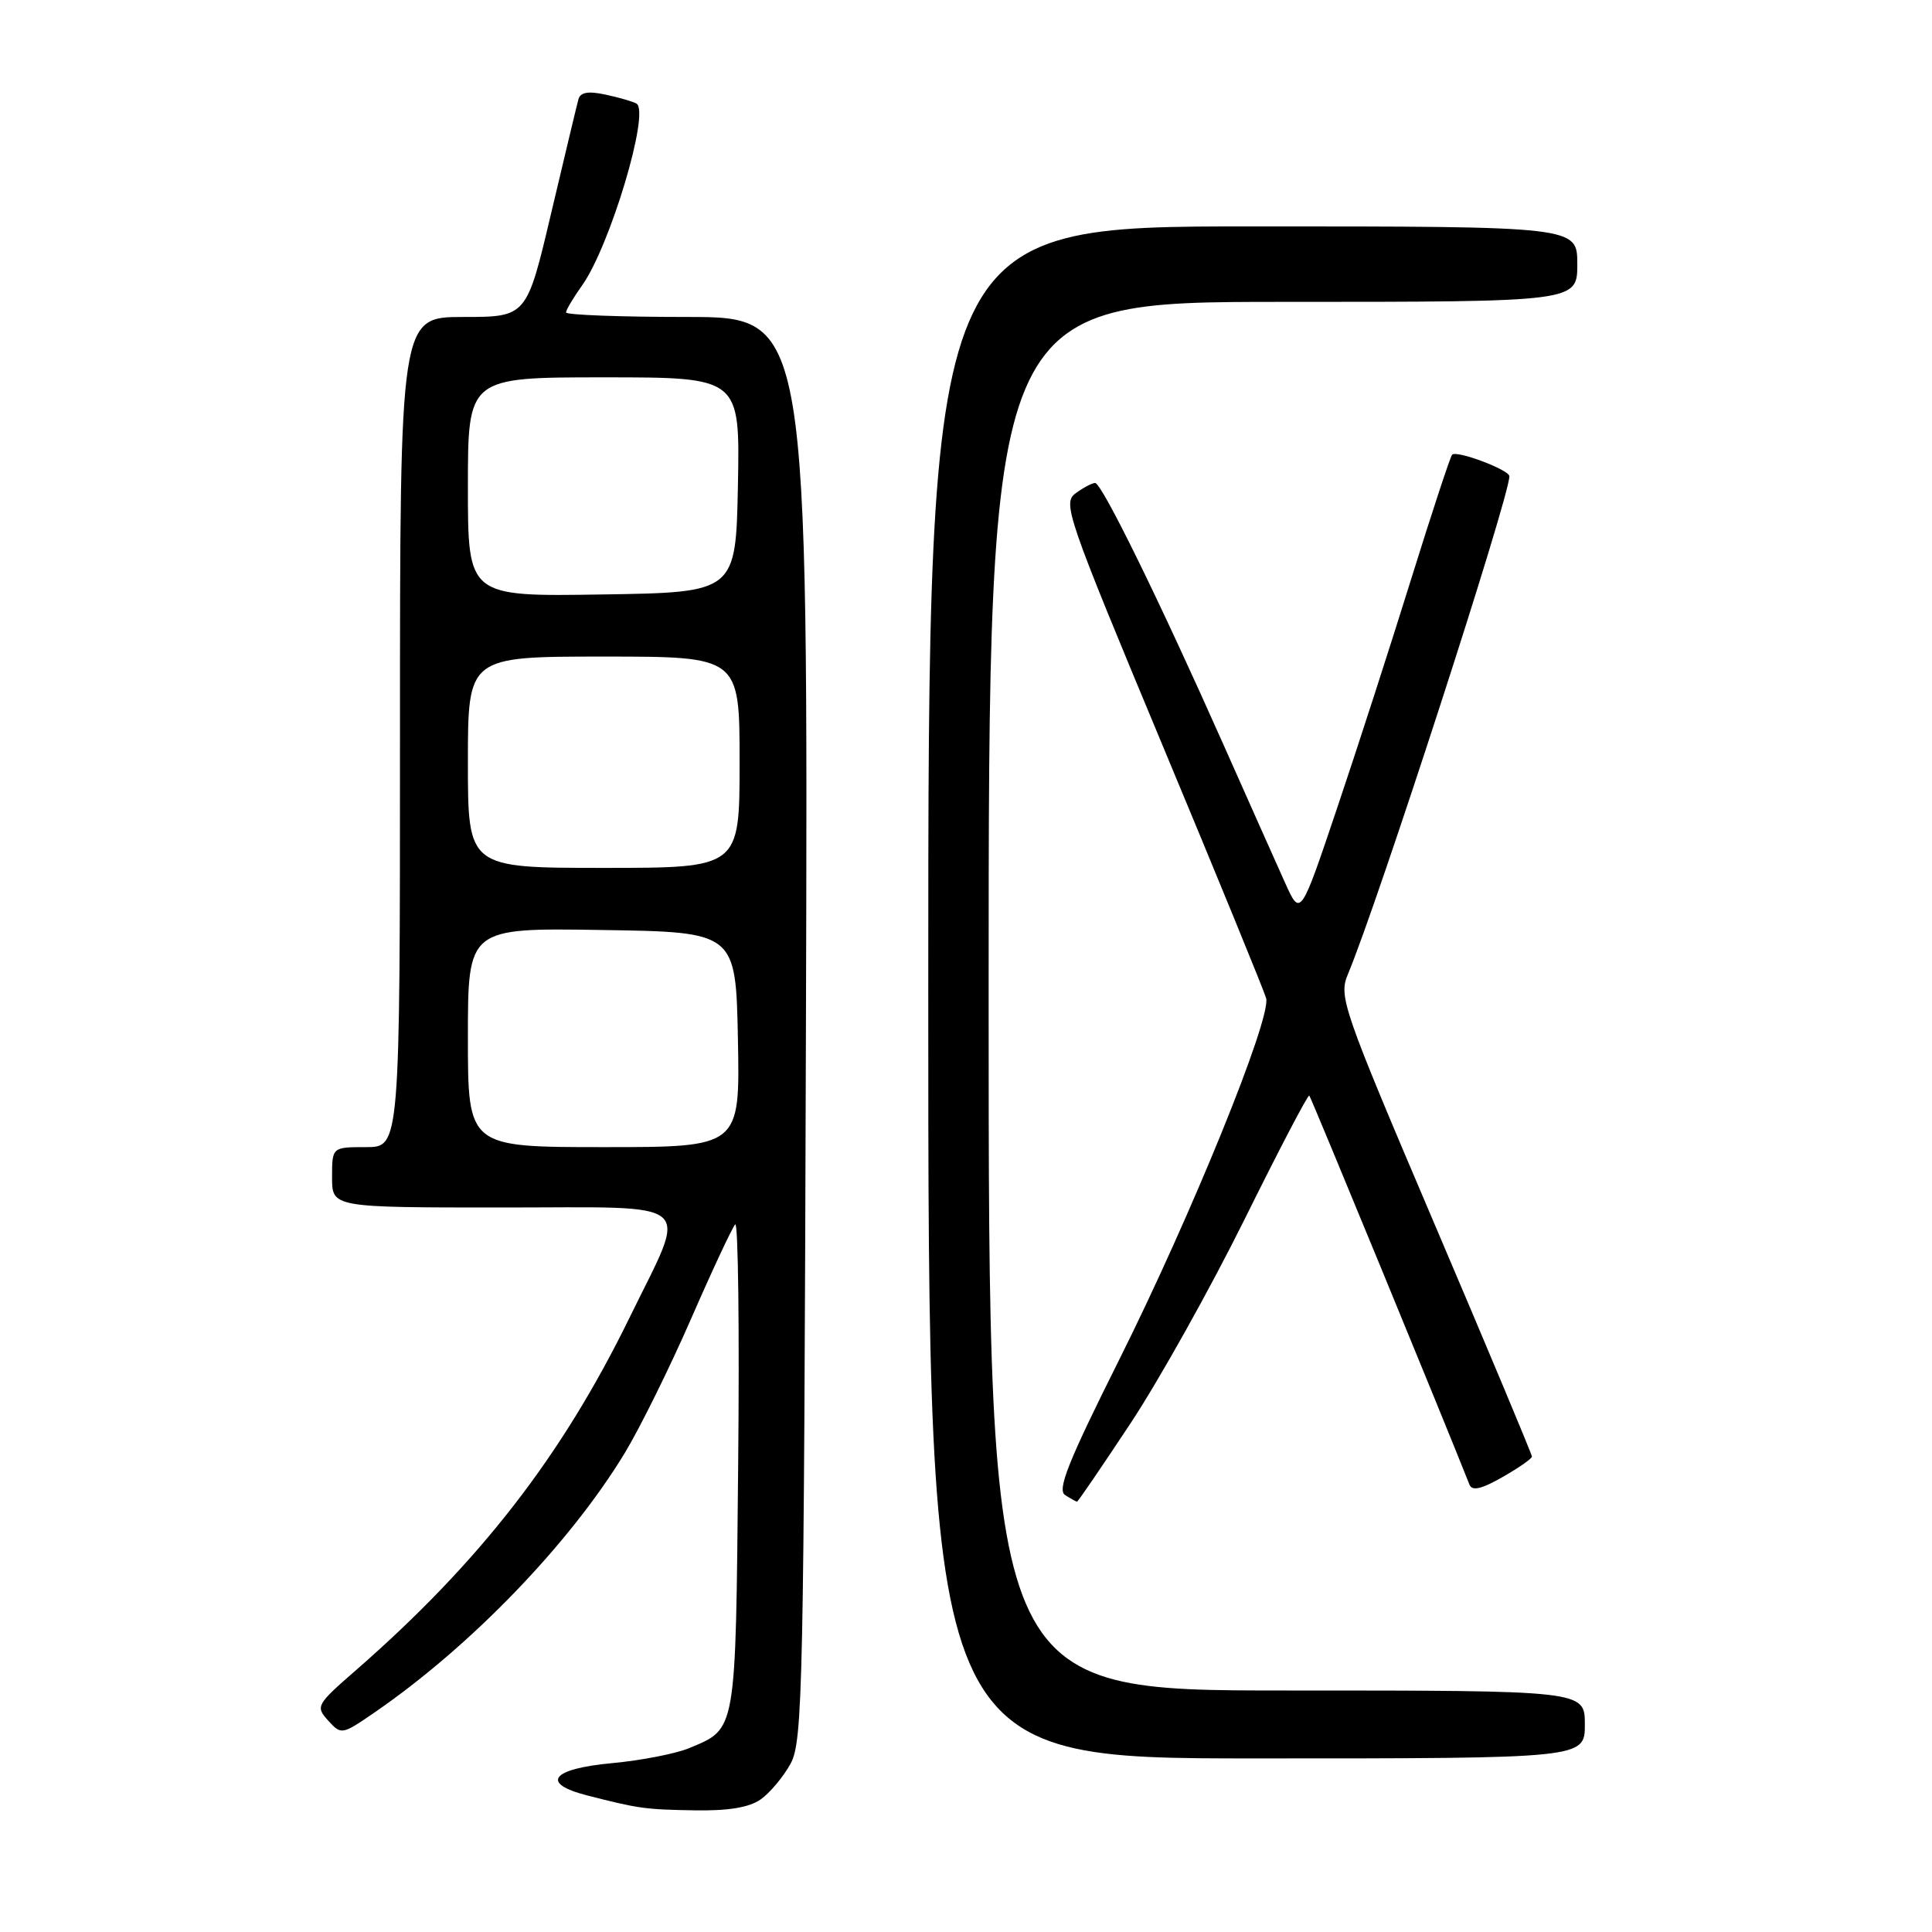 <?xml version="1.0" encoding="UTF-8" standalone="no"?>
<!DOCTYPE svg PUBLIC "-//W3C//DTD SVG 1.1//EN" "http://www.w3.org/Graphics/SVG/1.1/DTD/svg11.dtd" >
<svg xmlns="http://www.w3.org/2000/svg" xmlns:xlink="http://www.w3.org/1999/xlink" version="1.1" viewBox="0 0 256 256">
 <g >
 <path fill="currentColor"
d=" M 100.78 238.44 C 102.01 237.58 103.80 235.44 104.76 233.69 C 106.37 230.73 106.52 223.68 106.79 136.25 C 107.08 42.00 107.08 42.00 91.04 42.00 C 82.22 42.00 75.00 41.73 75.00 41.40 C 75.00 41.08 75.96 39.46 77.13 37.82 C 80.83 32.62 86.16 14.81 84.34 13.73 C 83.88 13.46 82.04 12.92 80.25 12.54 C 77.93 12.04 76.90 12.22 76.64 13.17 C 76.44 13.90 74.82 20.69 73.03 28.25 C 69.79 42.00 69.79 42.00 61.40 42.00 C 53.00 42.00 53.00 42.00 53.00 97.00 C 53.00 152.00 53.00 152.00 48.50 152.00 C 44.00 152.00 44.00 152.00 44.00 156.00 C 44.00 160.00 44.00 160.00 66.61 160.00 C 92.80 160.00 91.21 158.63 83.42 174.59 C 74.42 193.01 63.55 207.01 47.12 221.35 C 41.91 225.89 41.79 226.11 43.49 227.99 C 45.22 229.90 45.31 229.88 49.66 226.89 C 62.40 218.12 75.48 204.56 82.78 192.54 C 84.78 189.24 88.74 181.23 91.57 174.75 C 94.40 168.26 97.04 162.63 97.42 162.24 C 97.81 161.85 97.99 176.20 97.81 194.12 C 97.47 229.82 97.61 229.01 91.31 231.64 C 89.56 232.37 84.95 233.27 81.06 233.63 C 73.07 234.37 71.57 236.30 77.75 237.89 C 84.62 239.65 85.46 239.77 92.03 239.88 C 96.48 239.96 99.26 239.50 100.78 238.44 Z  M 210.00 228.50 C 210.00 224.00 210.00 224.00 170.50 224.00 C 131.00 224.00 131.00 224.00 131.00 132.00 C 131.00 40.00 131.00 40.00 170.00 40.00 C 209.00 40.00 209.00 40.00 209.00 35.00 C 209.00 30.00 209.00 30.00 166.00 30.00 C 123.00 30.00 123.00 30.00 123.00 131.50 C 123.00 233.00 123.00 233.00 166.50 233.00 C 210.00 233.00 210.00 233.00 210.00 228.50 Z  M 149.82 188.57 C 153.61 182.83 160.42 170.64 164.95 161.49 C 169.48 152.34 173.32 144.99 173.49 145.17 C 173.73 145.42 191.80 189.31 194.71 196.72 C 195.06 197.60 196.29 197.32 199.09 195.72 C 201.23 194.50 202.99 193.28 202.99 193.00 C 202.99 192.72 197.22 178.93 190.15 162.35 C 177.88 133.56 177.36 132.05 178.60 129.10 C 182.54 119.72 200.00 65.89 200.00 63.11 C 200.00 62.26 193.03 59.63 192.41 60.25 C 192.18 60.49 189.75 67.85 187.03 76.59 C 184.31 85.34 179.89 99.03 177.20 107.00 C 172.32 121.50 172.32 121.50 170.29 117.00 C 169.18 114.53 165.46 106.20 162.04 98.50 C 153.56 79.43 145.99 64.00 145.11 64.00 C 144.71 64.00 143.55 64.61 142.53 65.36 C 140.77 66.64 141.38 68.39 153.98 98.61 C 161.30 116.15 167.50 131.30 167.77 132.27 C 168.48 134.92 157.82 161.14 148.23 180.31 C 141.55 193.67 140.05 197.42 141.13 198.10 C 141.88 198.58 142.60 198.98 142.71 198.98 C 142.83 198.99 146.03 194.30 149.82 188.57 Z  M 62.00 137.48 C 62.00 122.95 62.00 122.95 79.75 123.23 C 97.50 123.50 97.50 123.50 97.78 137.75 C 98.05 152.00 98.05 152.00 80.03 152.00 C 62.00 152.00 62.00 152.00 62.00 137.48 Z  M 62.00 101.00 C 62.00 87.00 62.00 87.00 80.00 87.00 C 98.00 87.00 98.00 87.00 98.00 101.00 C 98.00 115.00 98.00 115.00 80.00 115.00 C 62.00 115.00 62.00 115.00 62.00 101.00 Z  M 62.00 64.52 C 62.00 50.00 62.00 50.00 80.03 50.00 C 98.05 50.00 98.05 50.00 97.78 64.25 C 97.50 78.50 97.50 78.50 79.75 78.77 C 62.00 79.05 62.00 79.05 62.00 64.52 Z "/>
</g>
</svg>